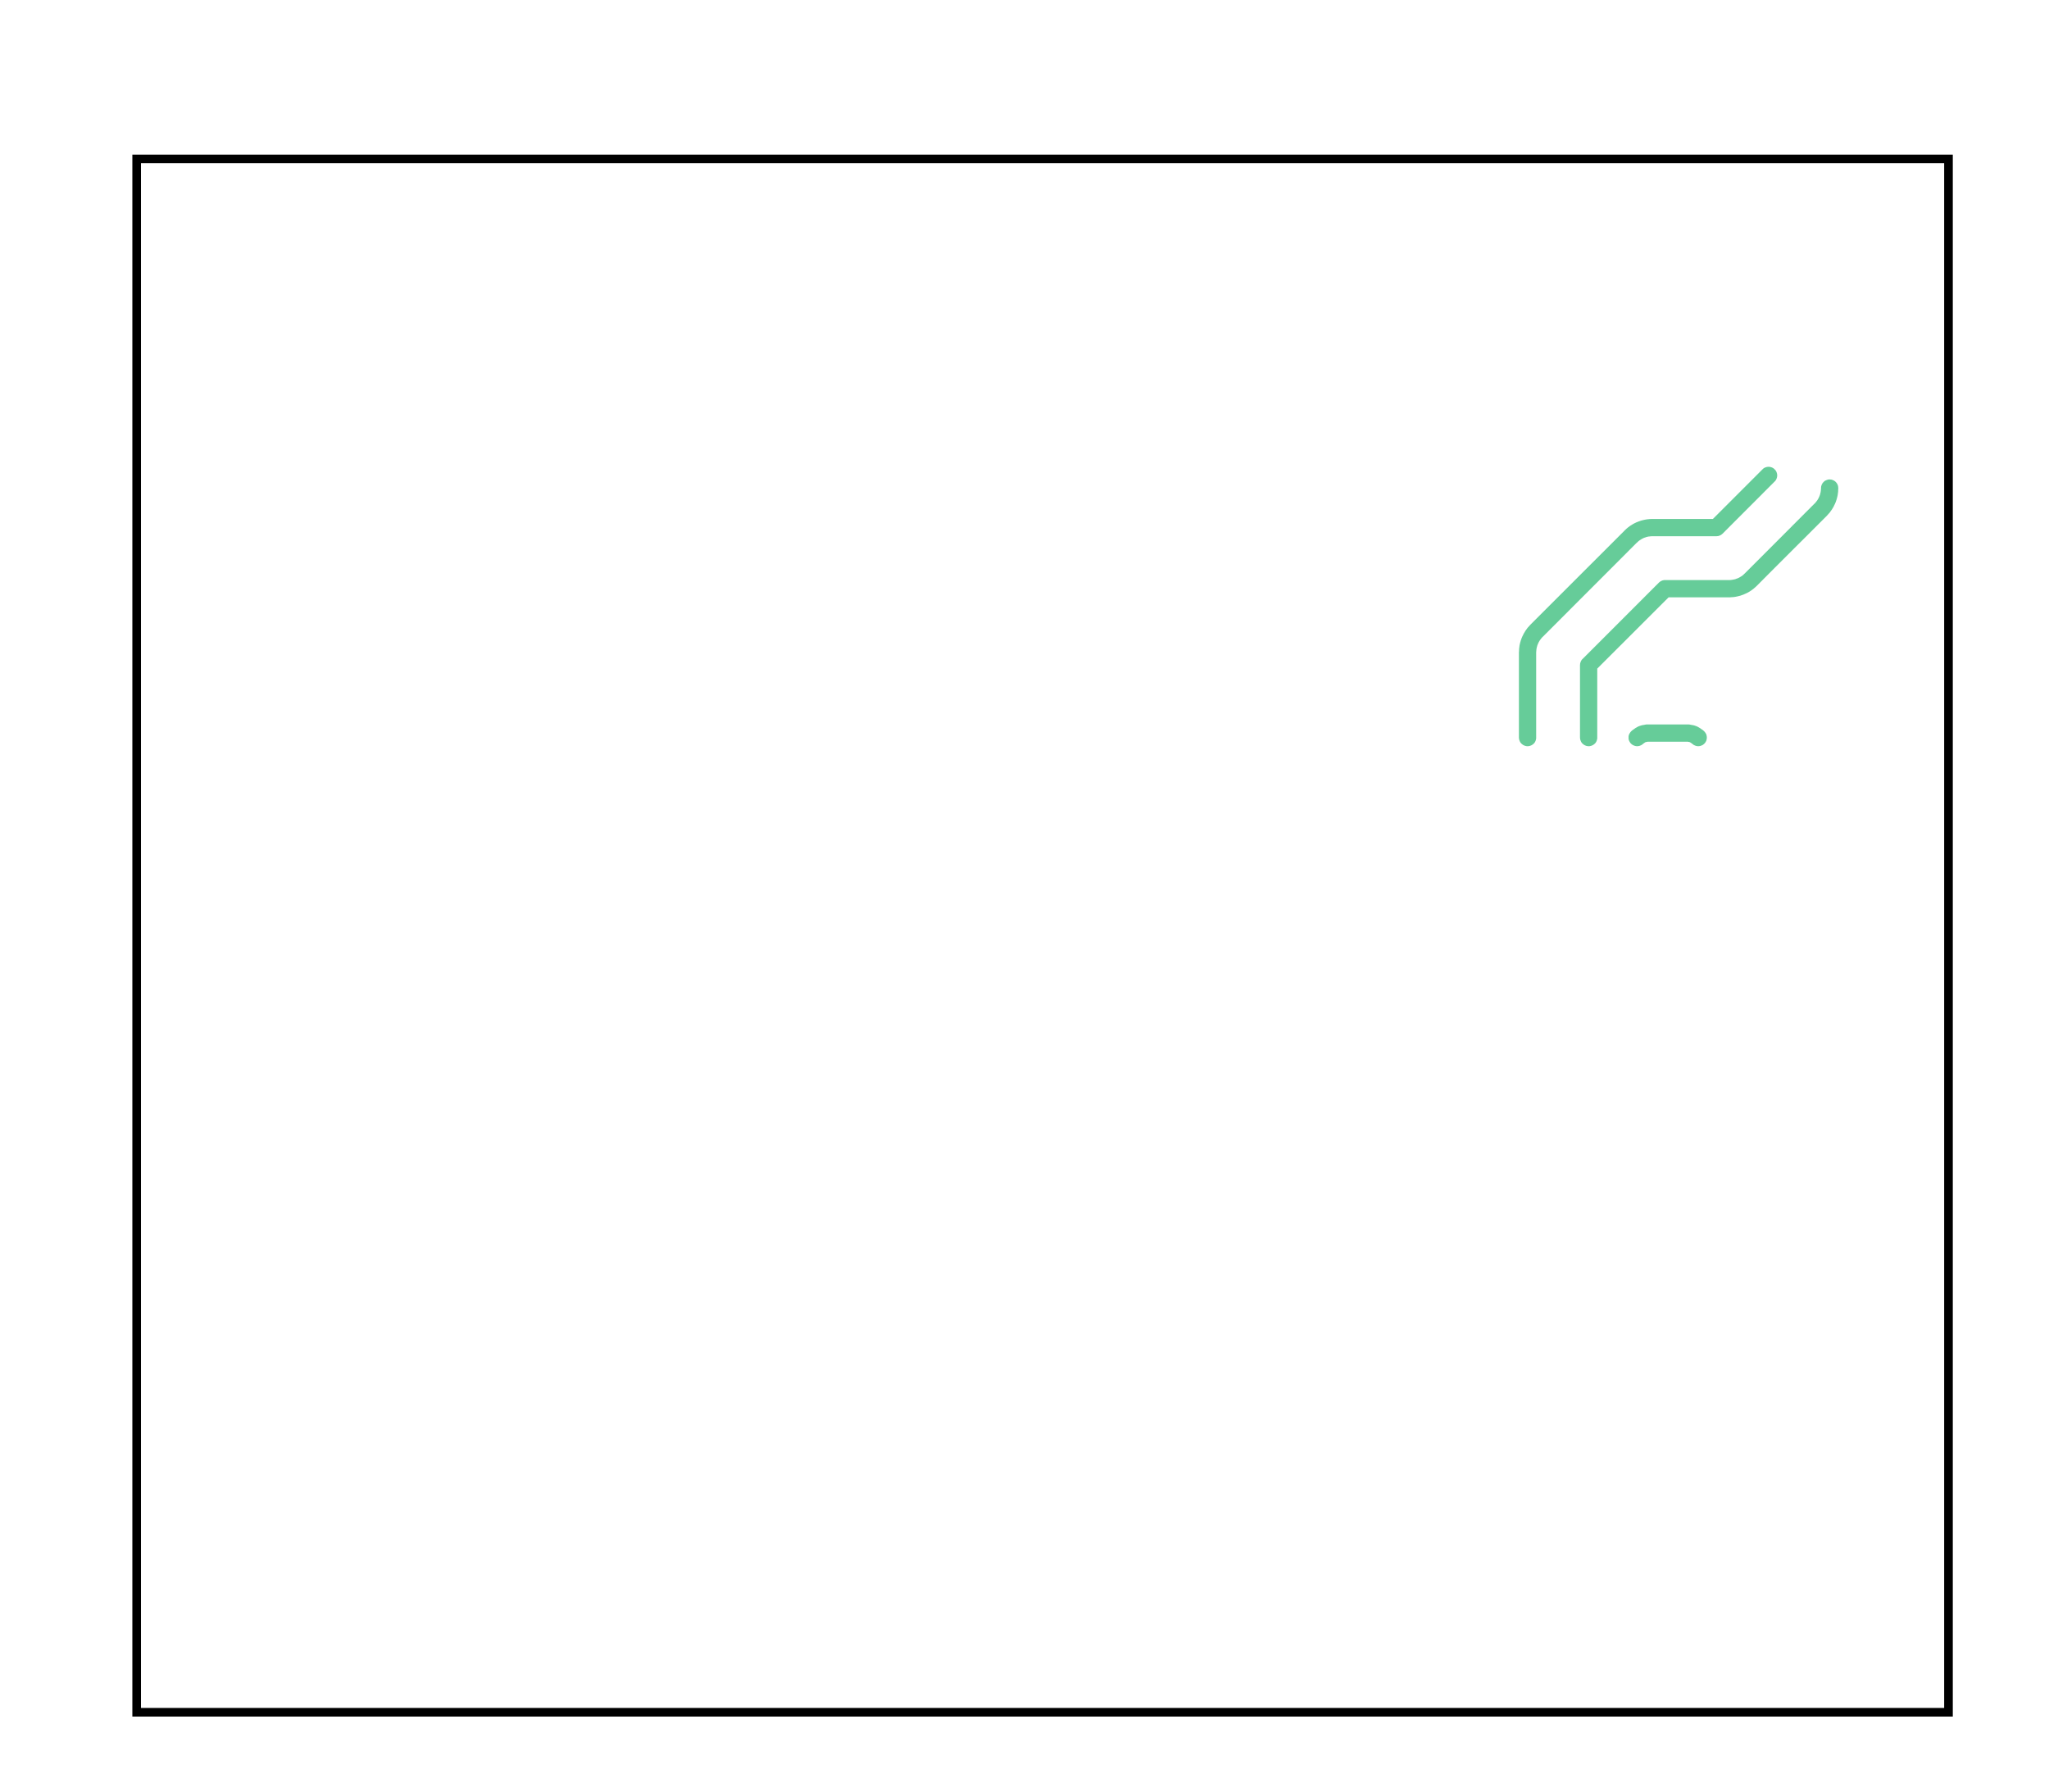 <svg xmlns="http://www.w3.org/2000/svg" viewBox="0 0 23.749 20.768" width="23.749mm" height="20.768mm">
                    <g stroke-linecap="round" fill-rule="nonzero">
                        <g><path fill-rule="evenodd" fill="#66cc99" stroke="#555555" stroke-width="0.0" opacity="1" d="M 18.513,7.748 L 19.34,6.922 L 20.041,6.922 L 20.043,6.922 L 20.048,6.922 L 20.05,6.922 L 20.075,6.92 L 20.08,6.92 L 20.09,6.919 L 20.095,6.919 L 20.119,6.915 L 20.124,6.914 L 20.134,6.912 L 20.139,6.911 L 20.163,6.905 L 20.168,6.904 L 20.177,6.901 L 20.182,6.899 L 20.205,6.891 L 20.21,6.889 L 20.219,6.885 L 20.223,6.883 L 20.246,6.873 L 20.25,6.871 L 20.259,6.866 L 20.263,6.864 L 20.285,6.851 L 20.289,6.848 L 20.297,6.843 L 20.301,6.84 L 20.321,6.825 L 20.325,6.822 L 20.332,6.816 L 20.336,6.812 L 20.355,6.796 L 20.356,6.794 L 20.36,6.791 L 20.362,6.789 L 20.569,6.581 L 21.174,5.977 L 21.175,5.975 L 21.179,5.972 L 21.18,5.97 L 21.197,5.951 L 21.2,5.948 L 21.207,5.94 L 21.21,5.936 L 21.224,5.916 L 21.227,5.912 L 21.233,5.904 L 21.235,5.9 L 21.248,5.879 L 21.251,5.874 L 21.255,5.866 L 21.257,5.861 L 21.268,5.839 L 21.27,5.834 L 21.274,5.825 L 21.276,5.821 L 21.284,5.797 L 21.286,5.792 L 21.288,5.783 L 21.29,5.778 L 21.296,5.754 L 21.297,5.749 L 21.299,5.74 L 21.3,5.735 L 21.303,5.71 L 21.304,5.705 L 21.305,5.696 L 21.305,5.691 L 21.306,5.666 L 21.306,5.663 L 21.307,5.658 L 21.306,5.649 L 21.305,5.639 L 21.303,5.629 L 21.3,5.62 L 21.296,5.611 L 21.291,5.602 L 21.285,5.594 L 21.279,5.587 L 21.272,5.58 L 21.264,5.574 L 21.256,5.569 L 21.247,5.565 L 21.238,5.561 L 21.229,5.558 L 21.219,5.557 L 21.209,5.556 L 21.199,5.556 L 21.19,5.557 L 21.18,5.56 L 21.171,5.563 L 21.162,5.567 L 21.153,5.571 L 21.145,5.577 L 21.138,5.584 L 21.131,5.591 L 21.125,5.598 L 21.12,5.607 L 21.115,5.615 L 21.112,5.625 L 21.109,5.634 L 21.107,5.644 L 21.107,5.654 L 21.107,5.657 L 21.105,5.678 L 21.105,5.683 L 21.102,5.703 L 21.101,5.708 L 21.096,5.727 L 21.095,5.732 L 21.088,5.751 L 21.086,5.755 L 21.078,5.773 L 21.075,5.778 L 21.065,5.795 L 21.062,5.799 L 21.05,5.815 L 21.047,5.819 L 21.033,5.835 L 21.031,5.836 L 20.428,6.44 L 20.221,6.647 L 20.219,6.648 L 20.204,6.663 L 20.2,6.666 L 20.184,6.678 L 20.18,6.68 L 20.162,6.691 L 20.158,6.693 L 20.14,6.702 L 20.135,6.703 L 20.117,6.71 L 20.112,6.712 L 20.093,6.716 L 20.088,6.717 L 20.068,6.72 L 20.063,6.721 L 20.042,6.722 L 20.039,6.722 L 19.298,6.722 L 19.288,6.722 L 19.279,6.724 L 19.269,6.726 L 19.26,6.73 L 19.251,6.734 L 19.243,6.739 L 19.235,6.745 L 19.228,6.751 L 18.343,7.636 L 18.336,7.643 L 18.33,7.651 L 18.325,7.66 L 18.321,7.669 L 18.318,7.678 L 18.315,7.687 L 18.314,7.697 L 18.313,7.707 L 18.313,8.547 L 18.314,8.557 L 18.315,8.567 L 18.318,8.576 L 18.321,8.585 L 18.325,8.594 L 18.33,8.603 L 18.336,8.611 L 18.343,8.618 L 18.35,8.624 L 18.358,8.63 L 18.366,8.635 L 18.375,8.639 L 18.384,8.643 L 18.394,8.645 L 18.404,8.647 L 18.413,8.647 L 18.423,8.647 L 18.433,8.645 L 18.442,8.643 L 18.452,8.639 L 18.461,8.635 L 18.469,8.63 L 18.477,8.624 L 18.484,8.618 L 18.491,8.611 L 18.497,8.603 L 18.502,8.594 L 18.506,8.585 L 18.509,8.576 L 18.511,8.567 L 18.513,8.557 L 18.513,8.547 L 18.513,7.748 z" /><path fill-rule="evenodd" fill="#66cc99" stroke="#555555" stroke-width="0.0" opacity="1" d="M 19.853,6.014 L 19.152,6.014 L 19.149,6.014 L 19.144,6.014 L 19.142,6.014 L 19.117,6.015 L 19.112,6.016 L 19.102,6.017 L 19.097,6.017 L 19.073,6.021 L 19.068,6.022 L 19.058,6.024 L 19.053,6.025 L 19.029,6.031 L 19.025,6.032 L 19.015,6.035 L 19.01,6.037 L 18.987,6.045 L 18.982,6.047 L 18.973,6.051 L 18.969,6.052 L 18.946,6.063 L 18.942,6.065 L 18.933,6.07 L 18.929,6.072 L 18.908,6.085 L 18.904,6.088 L 18.895,6.093 L 18.891,6.096 L 18.871,6.111 L 18.867,6.114 L 18.86,6.12 L 18.856,6.123 L 18.838,6.14 L 18.836,6.142 L 18.832,6.145 L 18.831,6.147 L 17.738,7.239 L 17.737,7.241 L 17.733,7.244 L 17.732,7.246 L 17.715,7.265 L 17.712,7.268 L 17.705,7.276 L 17.702,7.28 L 17.688,7.3 L 17.685,7.304 L 17.679,7.312 L 17.677,7.316 L 17.664,7.338 L 17.661,7.342 L 17.657,7.351 L 17.655,7.355 L 17.644,7.377 L 17.642,7.382 L 17.638,7.391 L 17.636,7.396 L 17.628,7.419 L 17.626,7.424 L 17.624,7.433 L 17.622,7.438 L 17.616,7.462 L 17.615,7.467 L 17.613,7.476 L 17.612,7.481 L 17.609,7.506 L 17.608,7.511 L 17.607,7.521 L 17.607,7.525 L 17.606,7.55 L 17.606,7.553 L 17.605,7.558 L 17.605,7.56 L 17.605,8.547 L 17.606,8.557 L 17.607,8.567 L 17.61,8.576 L 17.613,8.585 L 17.617,8.594 L 17.622,8.603 L 17.628,8.611 L 17.635,8.618 L 17.642,8.624 L 17.65,8.63 L 17.658,8.635 L 17.667,8.639 L 17.676,8.643 L 17.686,8.645 L 17.696,8.647 L 17.705,8.647 L 17.715,8.647 L 17.725,8.645 L 17.734,8.643 L 17.744,8.639 L 17.753,8.635 L 17.761,8.63 L 17.769,8.624 L 17.776,8.618 L 17.783,8.611 L 17.789,8.603 L 17.794,8.594 L 17.798,8.585 L 17.801,8.576 L 17.803,8.567 L 17.805,8.557 L 17.805,8.547 L 17.805,7.561 L 17.805,7.559 L 17.807,7.538 L 17.807,7.533 L 17.81,7.513 L 17.811,7.508 L 17.816,7.489 L 17.817,7.484 L 17.824,7.465 L 17.826,7.461 L 17.834,7.443 L 17.837,7.438 L 17.847,7.421 L 17.85,7.417 L 17.862,7.401 L 17.865,7.397 L 17.879,7.381 L 17.881,7.38 L 18.971,6.289 L 18.973,6.288 L 18.989,6.273 L 18.992,6.27 L 19.009,6.258 L 19.013,6.256 L 19.03,6.245 L 19.034,6.243 L 19.052,6.234 L 19.057,6.232 L 19.076,6.226 L 19.08,6.224 L 19.1,6.219 L 19.104,6.218 L 19.124,6.216 L 19.129,6.215 L 19.15,6.214 L 19.153,6.214 L 19.894,6.214 L 19.904,6.213 L 19.913,6.212 L 19.923,6.21 L 19.932,6.206 L 19.941,6.202 L 19.95,6.197 L 19.957,6.191 L 19.965,6.185 L 20.569,5.58 L 20.576,5.573 L 20.582,5.565 L 20.587,5.556 L 20.591,5.548 L 20.594,5.538 L 20.597,5.529 L 20.598,5.519 L 20.599,5.509 L 20.598,5.5 L 20.597,5.49 L 20.594,5.48 L 20.591,5.471 L 20.587,5.462 L 20.582,5.454 L 20.576,5.446 L 20.569,5.439 L 20.562,5.432 L 20.554,5.426 L 20.546,5.421 L 20.537,5.417 L 20.528,5.414 L 20.518,5.411 L 20.508,5.41 L 20.499,5.409 L 20.489,5.41 L 20.479,5.411 L 20.47,5.414 L 20.46,5.417 L 20.451,5.421 L 20.443,5.426 L 20.435,5.432 L 20.428,5.439 L 19.853,6.014 z" /><path fill-rule="evenodd" fill="#66cc99" stroke="#555555" stroke-width="0.0" opacity="1" d="M 19.044,8.62 L 19.047,8.617 L 19.049,8.616 L 19.069,8.602 L 19.072,8.601 L 19.074,8.6 L 19.098,8.595 L 19.101,8.595 L 19.103,8.595 L 19.556,8.595 L 19.558,8.595 L 19.561,8.595 L 19.585,8.6 L 19.587,8.601 L 19.589,8.602 L 19.61,8.616 L 19.612,8.617 L 19.615,8.62 L 19.616,8.621 L 19.624,8.627 L 19.632,8.633 L 19.641,8.637 L 19.65,8.641 L 19.659,8.644 L 19.669,8.646 L 19.678,8.647 L 19.688,8.647 L 19.698,8.646 L 19.708,8.644 L 19.717,8.641 L 19.726,8.637 L 19.735,8.633 L 19.743,8.627 L 19.751,8.621 L 19.757,8.614 L 19.764,8.607 L 19.769,8.598 L 19.774,8.59 L 19.778,8.581 L 19.78,8.571 L 19.782,8.562 L 19.783,8.552 L 19.783,8.542 L 19.782,8.532 L 19.78,8.523 L 19.778,8.513 L 19.774,8.504 L 19.769,8.496 L 19.764,8.488 L 19.757,8.48 L 19.757,8.479 L 19.75,8.472 L 19.743,8.466 L 19.735,8.459 L 19.727,8.454 L 19.723,8.451 L 19.698,8.434 L 19.694,8.432 L 19.686,8.427 L 19.677,8.422 L 19.668,8.418 L 19.659,8.414 L 19.65,8.411 L 19.641,8.408 L 19.631,8.405 L 19.626,8.404 L 19.597,8.399 L 19.592,8.398 L 19.583,8.396 L 19.573,8.395 L 19.563,8.395 L 19.558,8.395 L 19.101,8.395 L 19.096,8.395 L 19.086,8.395 L 19.076,8.396 L 19.066,8.398 L 19.062,8.399 L 19.032,8.404 L 19.028,8.405 L 19.018,8.408 L 19.009,8.411 L 19,8.414 L 18.99,8.418 L 18.982,8.422 L 18.973,8.427 L 18.965,8.432 L 18.96,8.434 L 18.936,8.451 L 18.932,8.454 L 18.924,8.459 L 18.916,8.466 L 18.909,8.472 L 18.902,8.479 L 18.901,8.48 L 18.895,8.488 L 18.89,8.496 L 18.885,8.504 L 18.881,8.513 L 18.878,8.523 L 18.876,8.532 L 18.876,8.542 L 18.876,8.552 L 18.876,8.562 L 18.878,8.571 L 18.881,8.581 L 18.885,8.59 L 18.89,8.598 L 18.895,8.607 L 18.901,8.614 L 18.908,8.621 L 18.916,8.627 L 18.924,8.633 L 18.933,8.637 L 18.942,8.641 L 18.951,8.644 L 18.961,8.646 L 18.97,8.647 L 18.98,8.647 L 18.99,8.646 L 19,8.644 L 19.009,8.641 L 19.018,8.637 L 19.027,8.633 L 19.035,8.627 L 19.043,8.621 L 19.044,8.62 z" /></g>
                        <rect width="21.0" height="18.0" x="1.584" y="1.842" stroke-width="0.1" fill="none" stroke="black"/>
                    </g>
                    </svg>